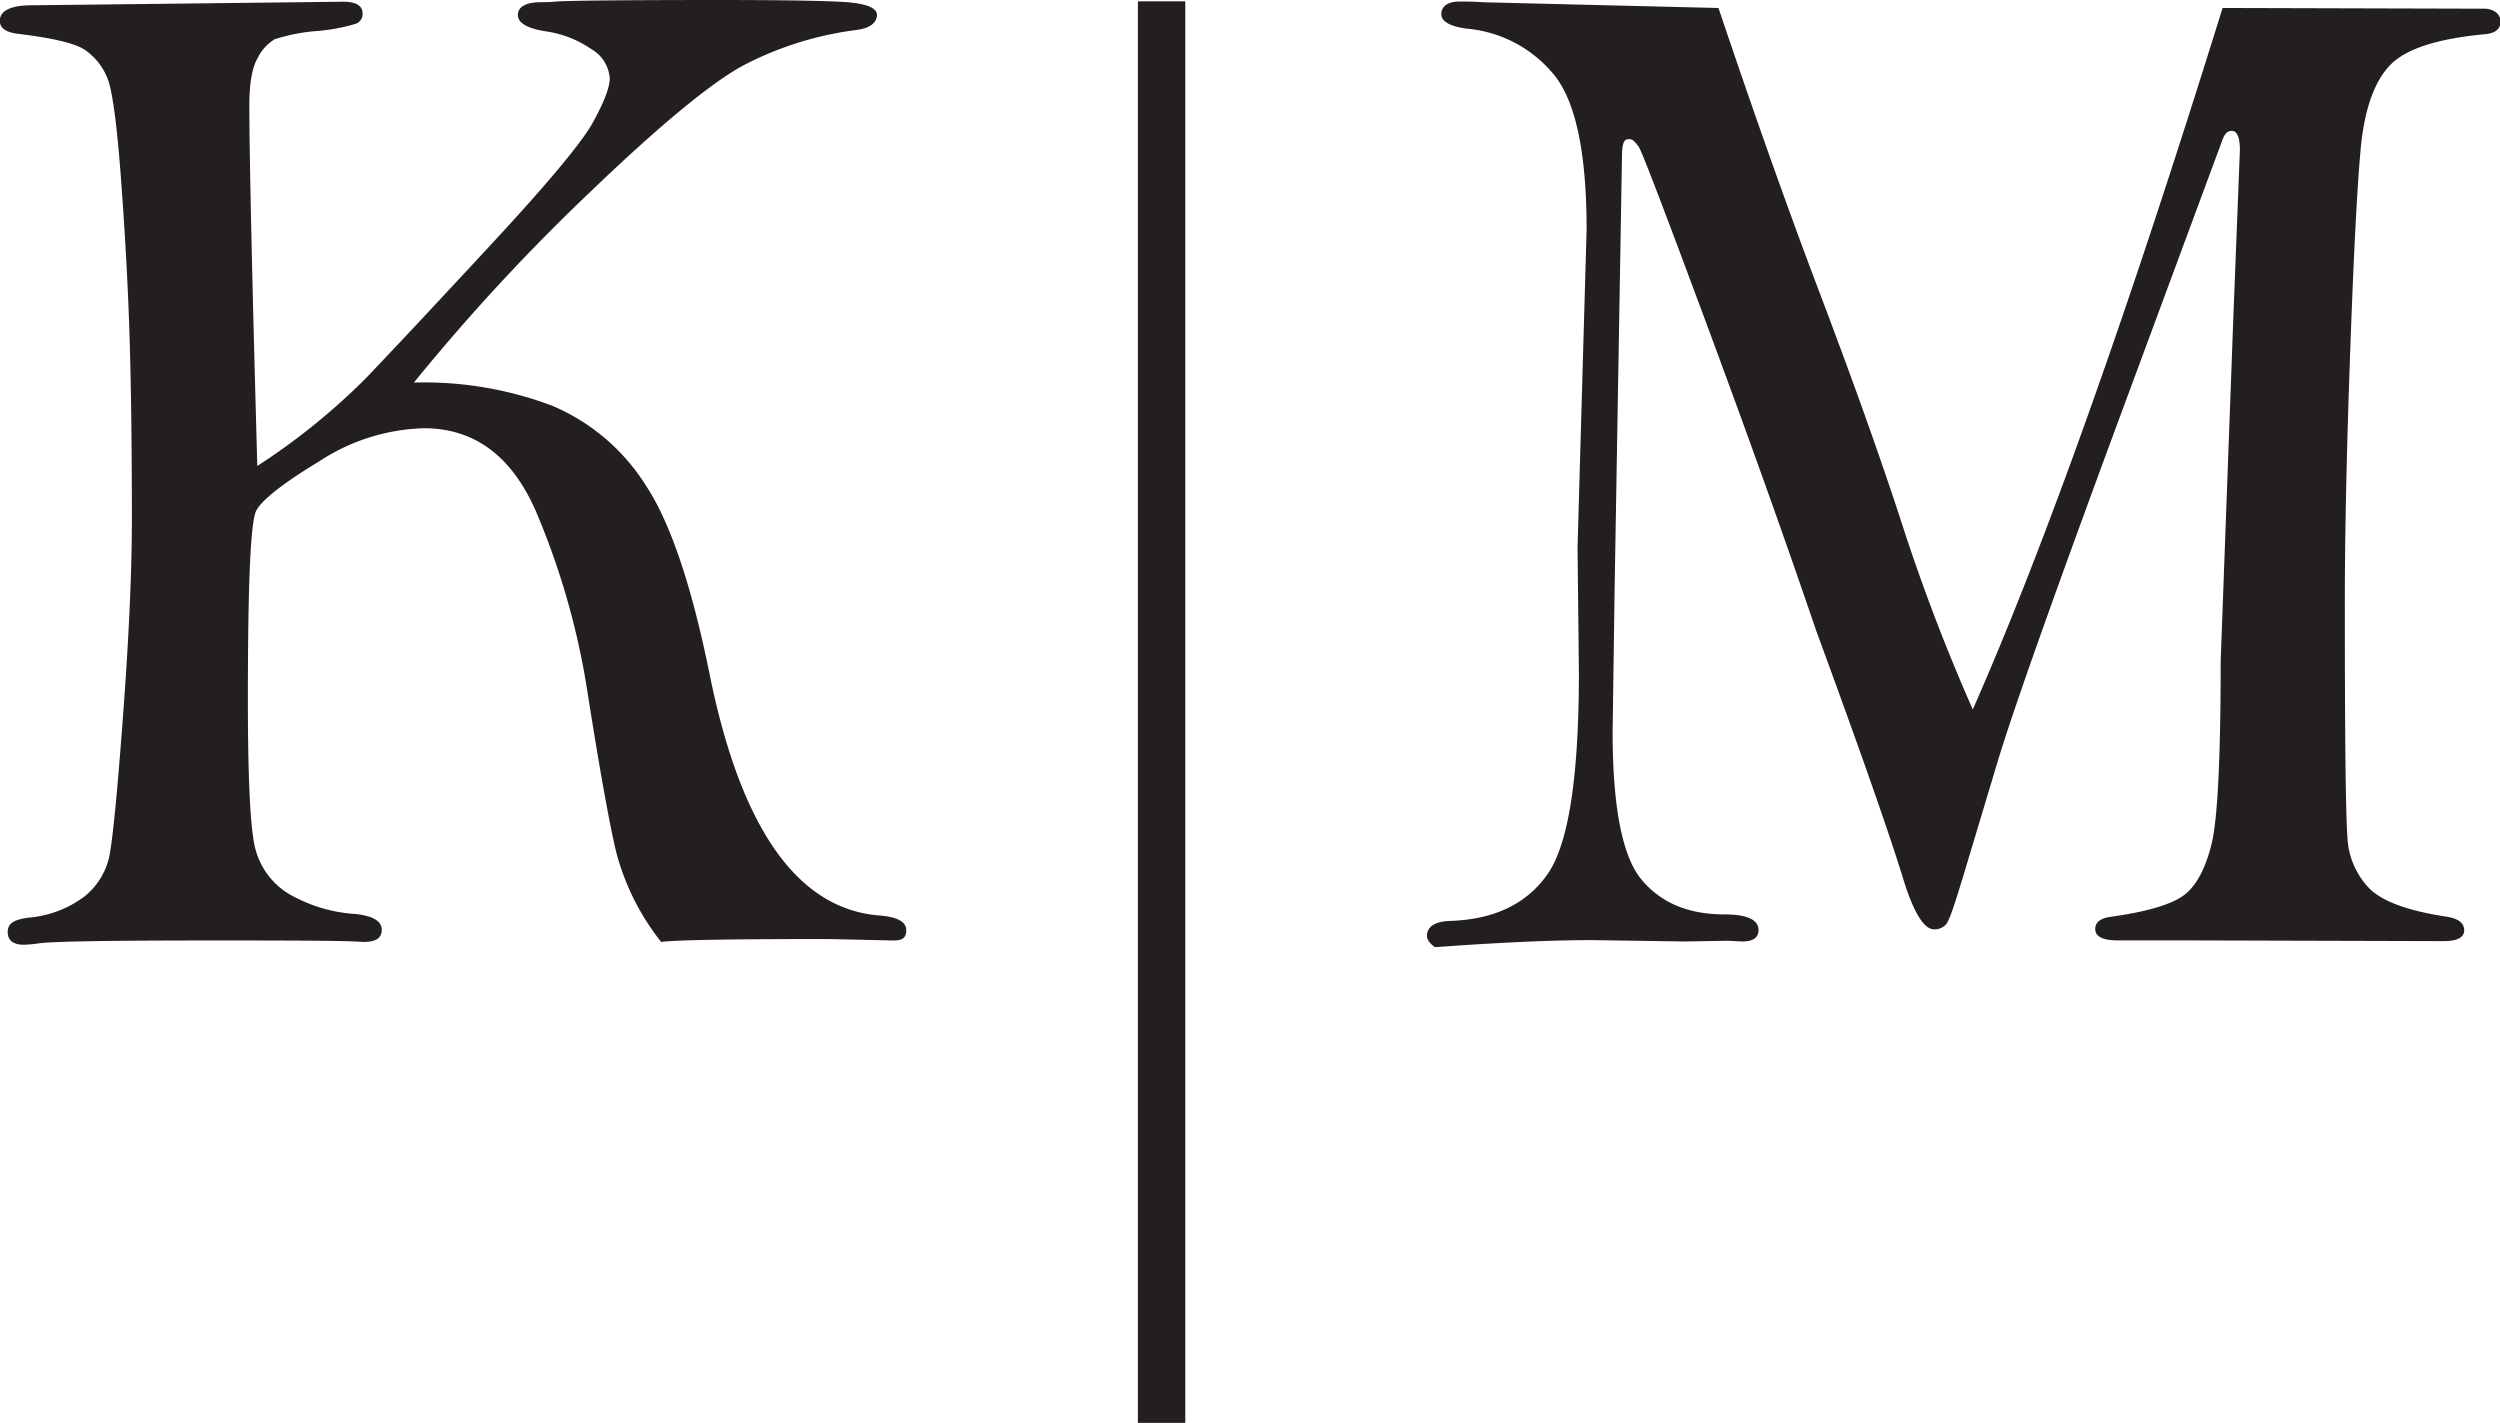 <svg id="logo" data-name="Layer 1" xmlns="http://www.w3.org/2000/svg" viewBox="0 0 275.84 156.99"><title>Kalie Martin Voice Studio Logo</title><path d="M182.72,360.42a72.33,72.33,0,0,0,12-9.7q4.41-4.61,13.8-14.74t11.24-13.48q1.84-3.35,1.85-4.84a4.07,4.07,0,0,0-2.08-3.26,11.74,11.74,0,0,0-4.91-1.92c-2.11-.32-3.15-.93-3.15-1.82s.87-1.41,2.59-1.41c.37,0,.95,0,1.73-.08q2.91-.15,17.46-.16,10,0,13.91.2c2.62.14,3.93.62,3.93,1.45s-.73,1.45-2.21,1.65a37,37,0,0,0-12.69,4q-5.39,3-16.7,13.84A223.52,223.52,0,0,0,200,351.22a40,40,0,0,1,15.29,2.57,22.62,22.62,0,0,1,10.32,8.81q4.11,6.25,7.1,21.22,5.19,25.1,18.61,26.2c2,.14,3,.7,3,1.61s-.47,1.15-1.42,1.15l-7.22-.16q-16,0-18.4.32a26.89,26.89,0,0,1-5-10.07q-1.16-5-3.11-17.37a83.48,83.48,0,0,0-5.7-20.05q-4-9.19-12.38-9.19a22.12,22.12,0,0,0-11.55,3.66c-4,2.42-6.29,4.24-6.93,5.42s-.93,8.1-.93,20.79q0,13.37.82,16.52a8.25,8.25,0,0,0,3.62,4.94,16.7,16.7,0,0,0,7.5,2.27c1.89.22,2.83.8,2.83,1.73s-.65,1.35-2,1.35l-.94-.05q-2.2-.12-16-.11-16.68,0-18.86.31a14.07,14.07,0,0,1-1.66.16c-1.21,0-1.81-.47-1.81-1.42s.74-1.35,2.21-1.56a12,12,0,0,0,6.24-2.33,7.85,7.85,0,0,0,2.68-4.09c.39-1.54.91-6.73,1.57-15.52s1-16.14,1-22q0-11.62-.24-19.72T167.7,329q-.7-9.56-1.57-11.49a6.81,6.81,0,0,0-2.44-3q-1.58-1.07-7.38-1.77c-1.31-.16-2-.63-2-1.42,0-1.14,1.21-1.73,3.62-1.73l6.38-.07,27.9-.32c1.41,0,2.13.45,2.13,1.31a1.14,1.14,0,0,1-.72,1.11,20,20,0,0,1-4.32.81,20.73,20.73,0,0,0-4.64.9,4.82,4.82,0,0,0-1.88,2.05c-.64,1.07-.94,2.84-.94,5.3Q181.86,329.53,182.72,360.42Z" transform="translate(-154.33 -309.01)" fill="#231f20"/><polygon points="125.55 156.99 125.55 0.15 130.78 0.15 130.78 156.99 125.55 156.99 125.55 156.99" fill="#231f20"/><path d="M343.94,309.89q5.79,17.21,10.79,30.44,6,15.81,9.39,26.28A212.53,212.53,0,0,0,372,387.29q11.9-27,27.56-77.4l29.12.08c1,.16,1.54.64,1.54,1.45s-.59,1.27-1.75,1.37q-7.76.72-10.36,3.34T414.84,325q-.61,6.21-1.21,23.1t-.58,28.13q0,21.62.29,25.18a8.61,8.61,0,0,0,2.49,5.7c1.46,1.41,4.32,2.43,8.56,3.06,1.22.21,1.83.71,1.83,1.49s-.76,1.19-2.27,1.19l-28.46-.08H388q-2.49,0-2.49-1.26c0-.73.56-1.18,1.68-1.34,4.1-.57,6.82-1.39,8.16-2.43s2.34-2.93,3-5.63,1-9.42,1-20.17l1.39-37.74.73-18.64c0-1.41-.32-2.11-.89-2.11s-.84.41-1.13,1.25l-11.39,30.76q-10.9,29.49-13.37,37.75l-3.57,11.89c-1.1,3.62-1.68,5.48-2.11,5.94a1.68,1.68,0,0,1-1.29.51c-1.34,0-2.54-2.73-3.45-5.74q-2.35-7.62-9.58-27.3-5-14.72-12-33.59t-7.54-19.7c-.39-.55-.67-.8-.86-.83-.62-.11-1,0-1,2l-.81,47.61-.22,15.71q0,12.5,3.18,16.34t9.11,3.85c2.54,0,3.81.58,3.81,1.73q0,1.26-1.83,1.26l-1.54-.08-4.75.08L330,412.74q-6.73,0-17.34.78c-.59-.42-.88-.83-.88-1.25,0-1,.86-1.6,2.56-1.65q7.32-.24,10.76-5.19t3.44-22.18l-.15-13.84,1-35.07q0-12.27-3.37-16.79a14,14,0,0,0-9.88-5.38c-1.85-.26-2.78-.79-2.78-1.61s.68-1.38,2-1.38c.73,0,1.61,0,2.64.08l25.9.63" transform="translate(-154.33 -309.01)" fill="#231f20"/></svg>